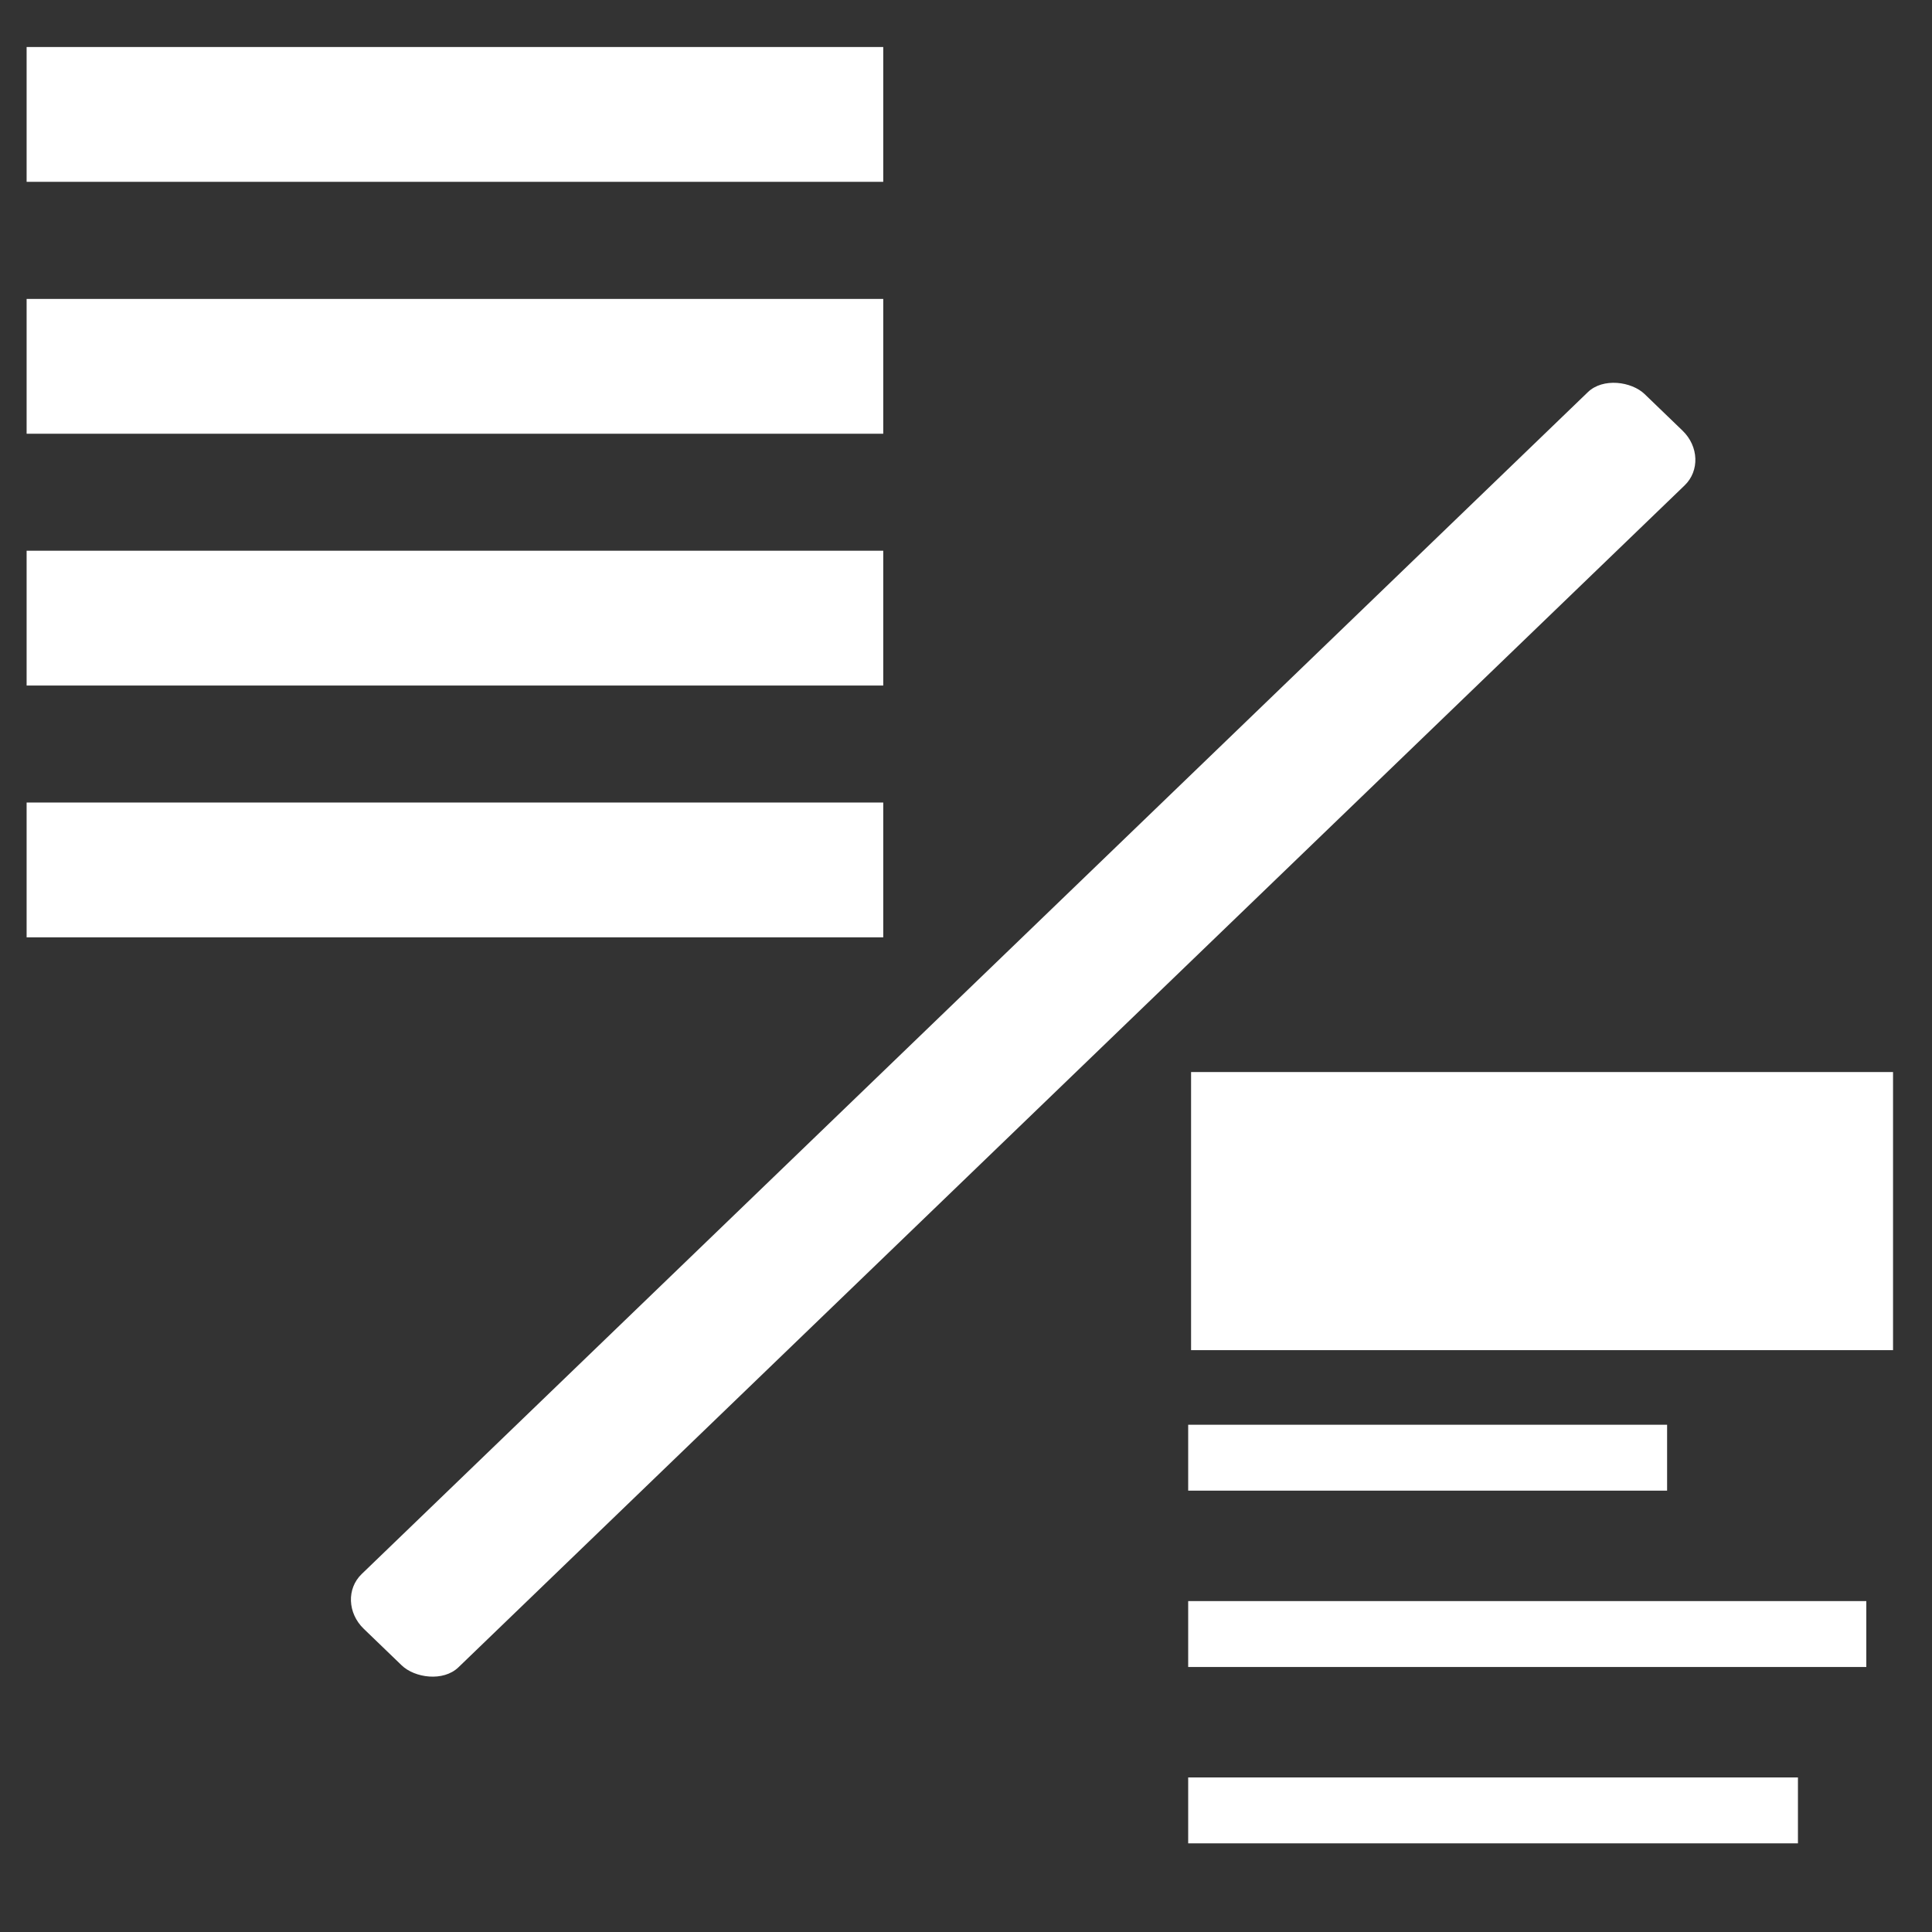 <?xml version="1.0" encoding="UTF-8" standalone="no"?>
<!-- Created with Inkscape (http://www.inkscape.org/) -->

<svg
   xmlns:dc="http://purl.org/dc/elements/1.1/"
   xmlns:cc="http://creativecommons.org/ns#"
   xmlns:rdf="http://www.w3.org/1999/02/22-rdf-syntax-ns#"
   xmlns:svg="http://www.w3.org/2000/svg"
   xmlns="http://www.w3.org/2000/svg"
   xmlns:sodipodi="http://sodipodi.sourceforge.net/DTD/sodipodi-0.dtd"
   xmlns:inkscape="http://www.inkscape.org/namespaces/inkscape"
   width="18"
   height="18"
   viewBox="0 0 18 18"
   version="1.1"
   id="svg8"
   inkscape:version="0.92.1 r15371"
   sodipodi:docname="display-toggle.svg">
  <rect x="0" y="0" width="18" height="18" fill="#333333" stroke="none"/>
  <defs
     id="defs2" />
  <sodipodi:namedview
     id="base"
     pagecolor="#ffffff"
     bordercolor="#666666"
     borderopacity="1.0"
     inkscape:pageopacity="0.0"
     inkscape:pageshadow="2"
     inkscape:zoom="44.8"
     inkscape:cx="18.917347"
     inkscape:cy="1.2741702"
     inkscape:document-units="px"
     inkscape:current-layer="layer1"
     showgrid="false"
     units="px"
     inkscape:window-width="3200"
     inkscape:window-height="1721"
     inkscape:window-x="0"
     inkscape:window-y="41"
     inkscape:window-maximized="1"
     inkscape:pagecheckerboard="true" />
  <g
     inkscape:label="Ebene 1"
     inkscape:groupmode="layer"
     id="layer1"
     transform="translate(0,-292.237)">
    <rect
       id="rect3680"
       width="7.981"
       height="1.256"
       x="0.248"
       y="292.675"
       style="stroke-width:1.219;fill:#ffffff" />
    <rect
       id="rect3680-3"
       width="7.981"
       height="1.256"
       x="0.248"
       y="295.022"
       style="stroke-width:1.219;fill:#ffffff" />
    <rect
       id="rect3680-6"
       width="7.981"
       height="1.256"
       x="0.248"
       y="297.368"
       style="stroke-width:1.219;fill:#ffffff" />
    <rect
       id="rect3680-7"
       width="7.981"
       height="1.256"
       x="0.248"
       y="299.714"
       style="stroke-width:1.219;fill:#ffffff" />
    <rect
       id="rect3711"
       width="16.575"
       height="1.252"
       x="-219.125"
       y="223.451"
       style="stroke-width:1.219;fill:#ffffff"
       ry="0.381"
       rx="0.354"
       transform="matrix(0.72,-0.694,0.72,0.694,0,0)" />
    <rect
       id="rect3680-5"
       width="6.54"
       height="2.591"
       x="11.097"
       y="302.225"
       style="stroke-width:1.585;fill:#ffffff" />
    <rect
       id="rect3680-7-3"
       width="4.462"
       height="0.614"
       x="11.07"
       y="305.511"
       style="stroke-width:0.638;fill:#ffffff" />
    <rect
       id="rect3680-7-5"
       width="6.318"
       height="0.614"
       x="11.07"
       y="307.154"
       style="stroke-width:0.759;fill:#ffffff" />
    <rect
       id="rect3680-7-6"
       width="5.681"
       height="0.614"
       x="11.07"
       y="308.797"
       style="stroke-width:0.719;fill:#ffffff" />
  </g>
</svg>
